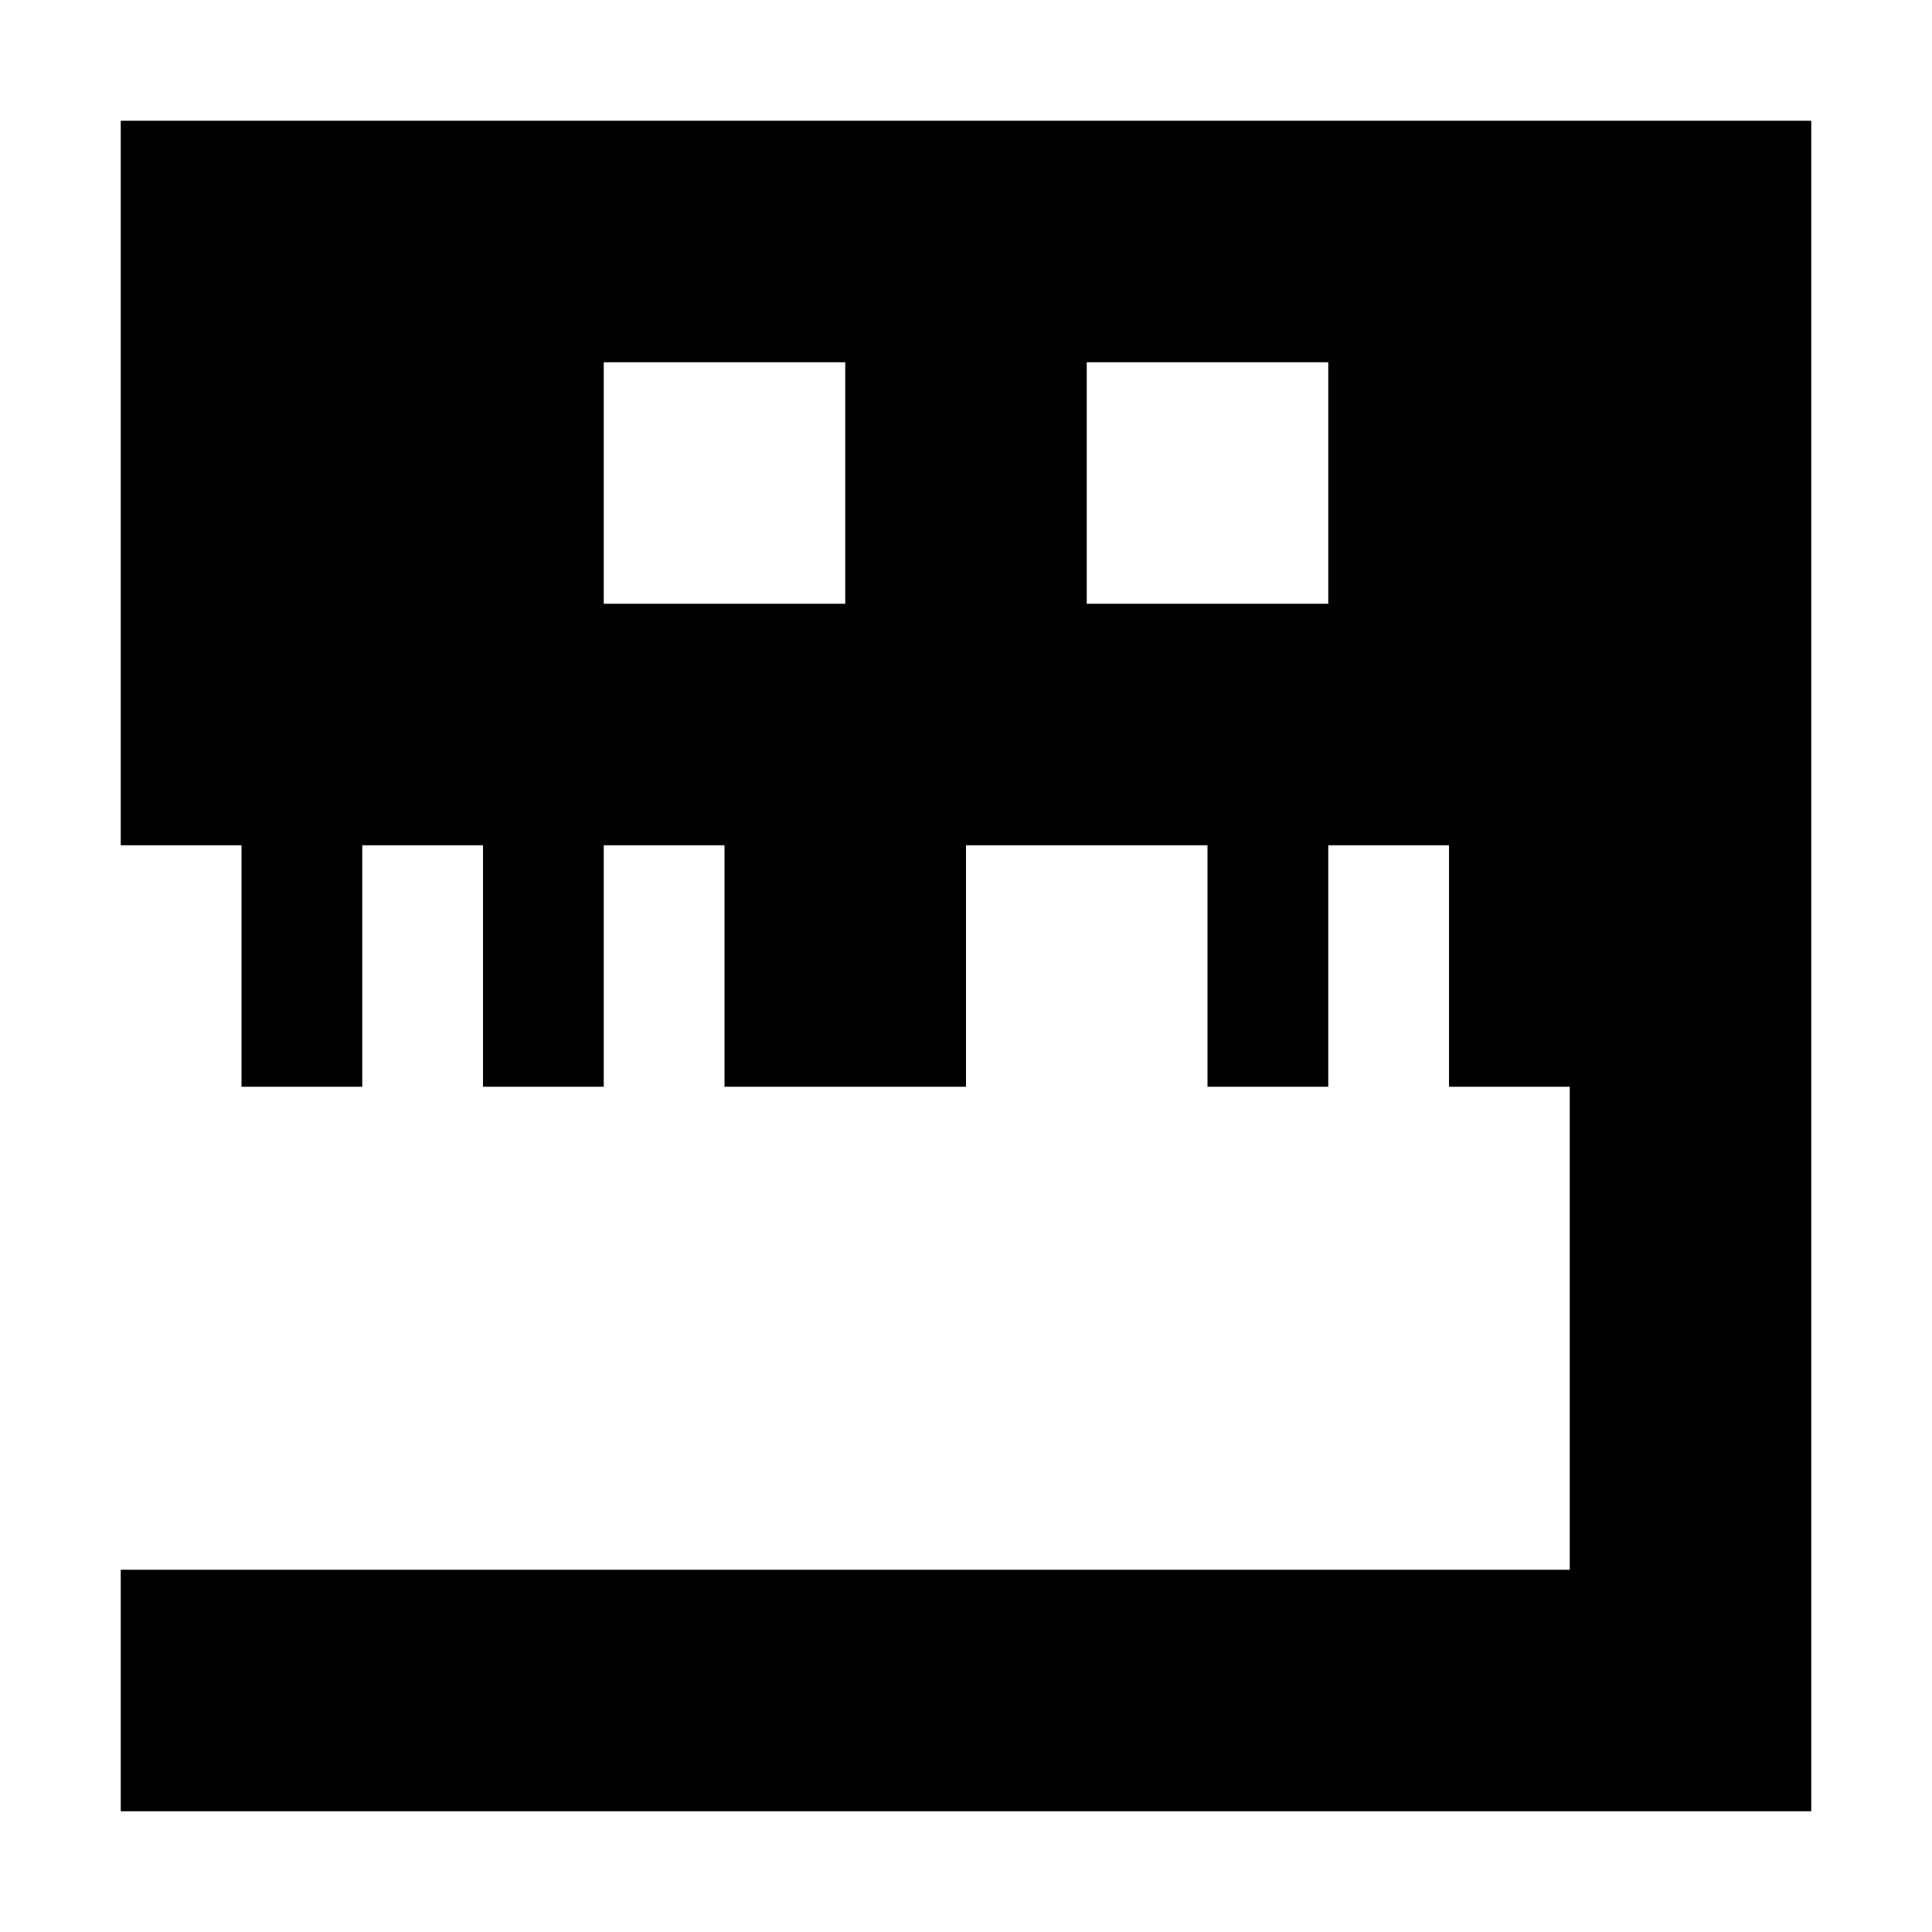 <svg xmlns="http://www.w3.org/2000/svg" width="512" height="512" viewBox="0 0 512 512"><path fill="currentColor" d="M32 32v448h448V32zm128 64h64v64h-64zm128 0h64v64h-64zM96 224h64v64H96zm256 0h64v64h-64zM32 416V224h32v64h64v-64h64v64h64v-64h64v64h64v-64h32v192H32z"/></svg>